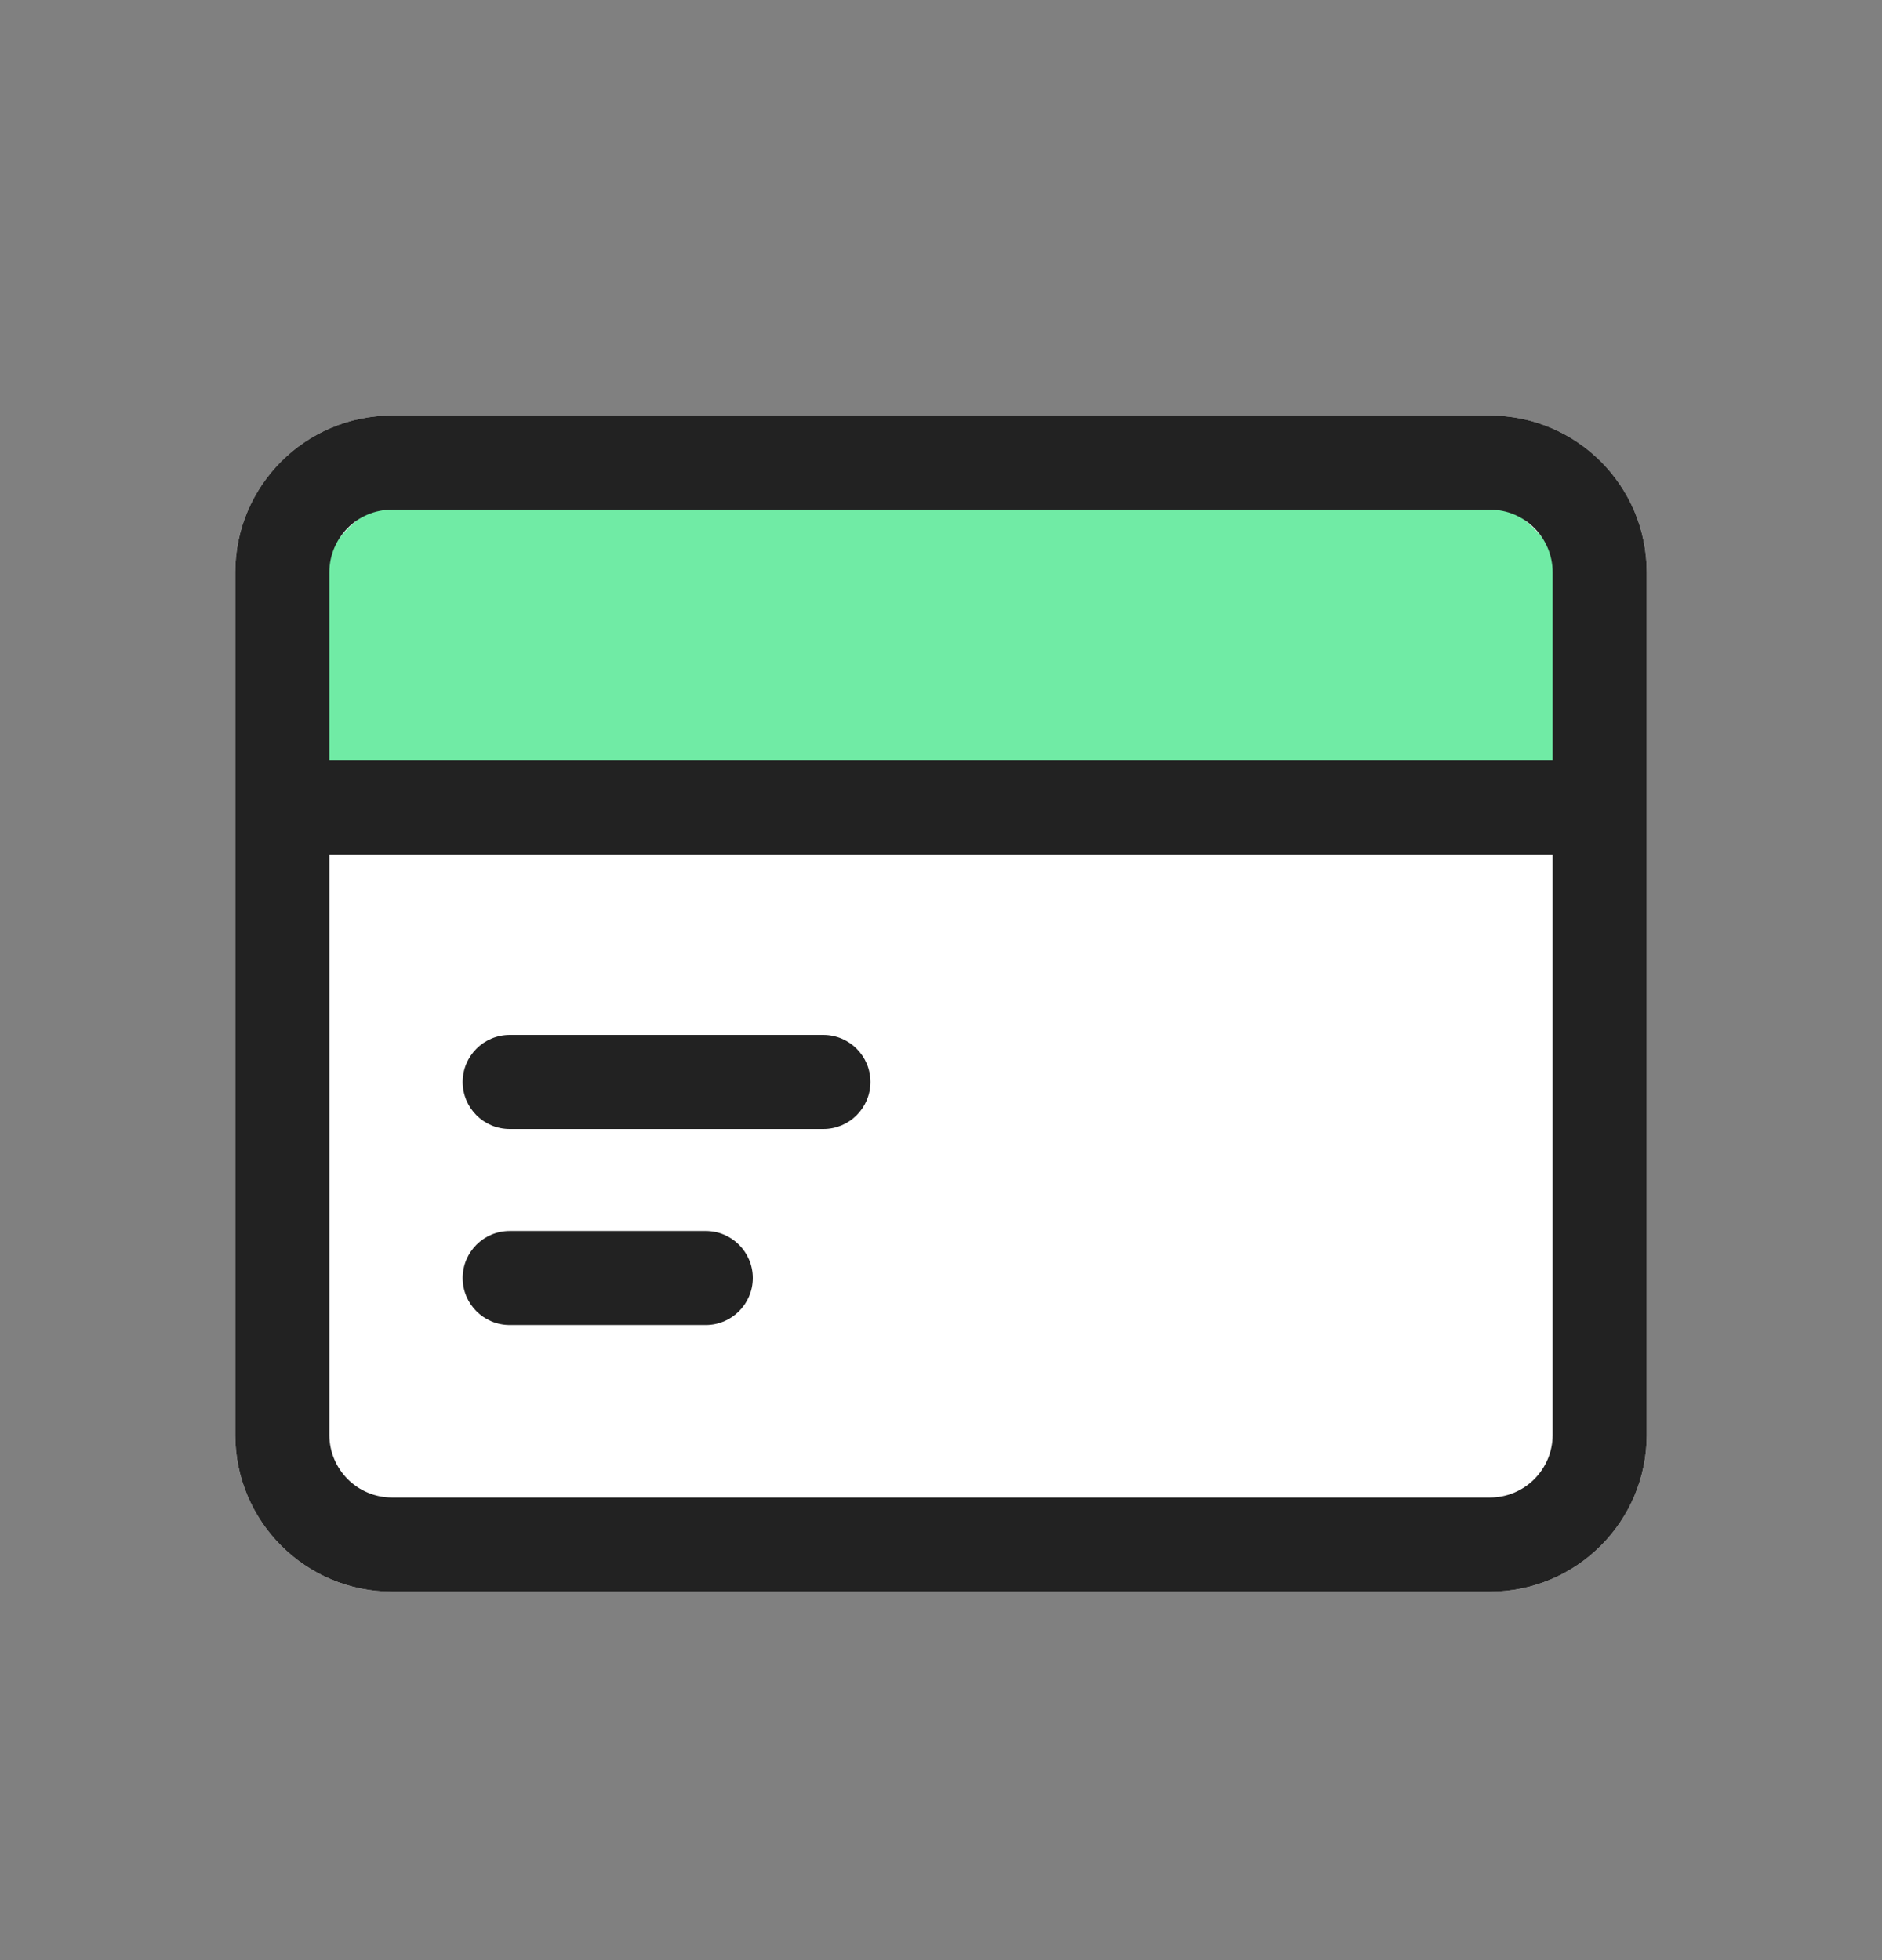 <svg width="24" height="25" viewBox="0 0 24 25" fill="none" xmlns="http://www.w3.org/2000/svg">
<rect x="0" y="0" width="24" height="25" fill="#808080" stroke="none"/>
<path d="M3 7.3C3 6.195 3.895 5.3 5 5.3H19C20.105 5.3 21 6.195 21 7.3V18.3C21 19.405 20.105 20.3 19 20.3H5C3.895 20.3 3 19.405 3 18.3V7.3Z" fill="white"/>
<path d="M4 7.8C4 6.972 4.672 6.3 5.5 6.3H18.5C19.328 6.3 20 6.972 20 7.8V10.3H4V7.8Z" fill="#70EBA5"/>
<path fill-rule="evenodd" clip-rule="evenodd" d="M19 6.5H5C4.558 6.5 4.2 6.858 4.2 7.3V9.7H19.8V7.3C19.8 6.858 19.442 6.5 19 6.5ZM4.2 18.3V10.9H19.8V18.3C19.8 18.742 19.442 19.1 19 19.1H5C4.558 19.1 4.2 18.742 4.2 18.3ZM5 5.3C3.895 5.3 3 6.195 3 7.3V18.3C3 19.405 3.895 20.3 5 20.3H19C20.105 20.3 21 19.405 21 18.3V7.3C21 6.195 20.105 5.3 19 5.3H5ZM5.9 13.8C5.9 13.469 6.169 13.2 6.5 13.2H10.5C10.831 13.2 11.1 13.469 11.1 13.8C11.1 14.131 10.831 14.4 10.5 14.4H6.5C6.169 14.4 5.9 14.131 5.9 13.8ZM5.9 16.3C5.9 15.969 6.169 15.7 6.5 15.7H9C9.331 15.7 9.6 15.969 9.6 16.3C9.6 16.631 9.331 16.9 9 16.9H6.5C6.169 16.9 5.9 16.631 5.9 16.3Z" fill="#222222"/>
</svg>

